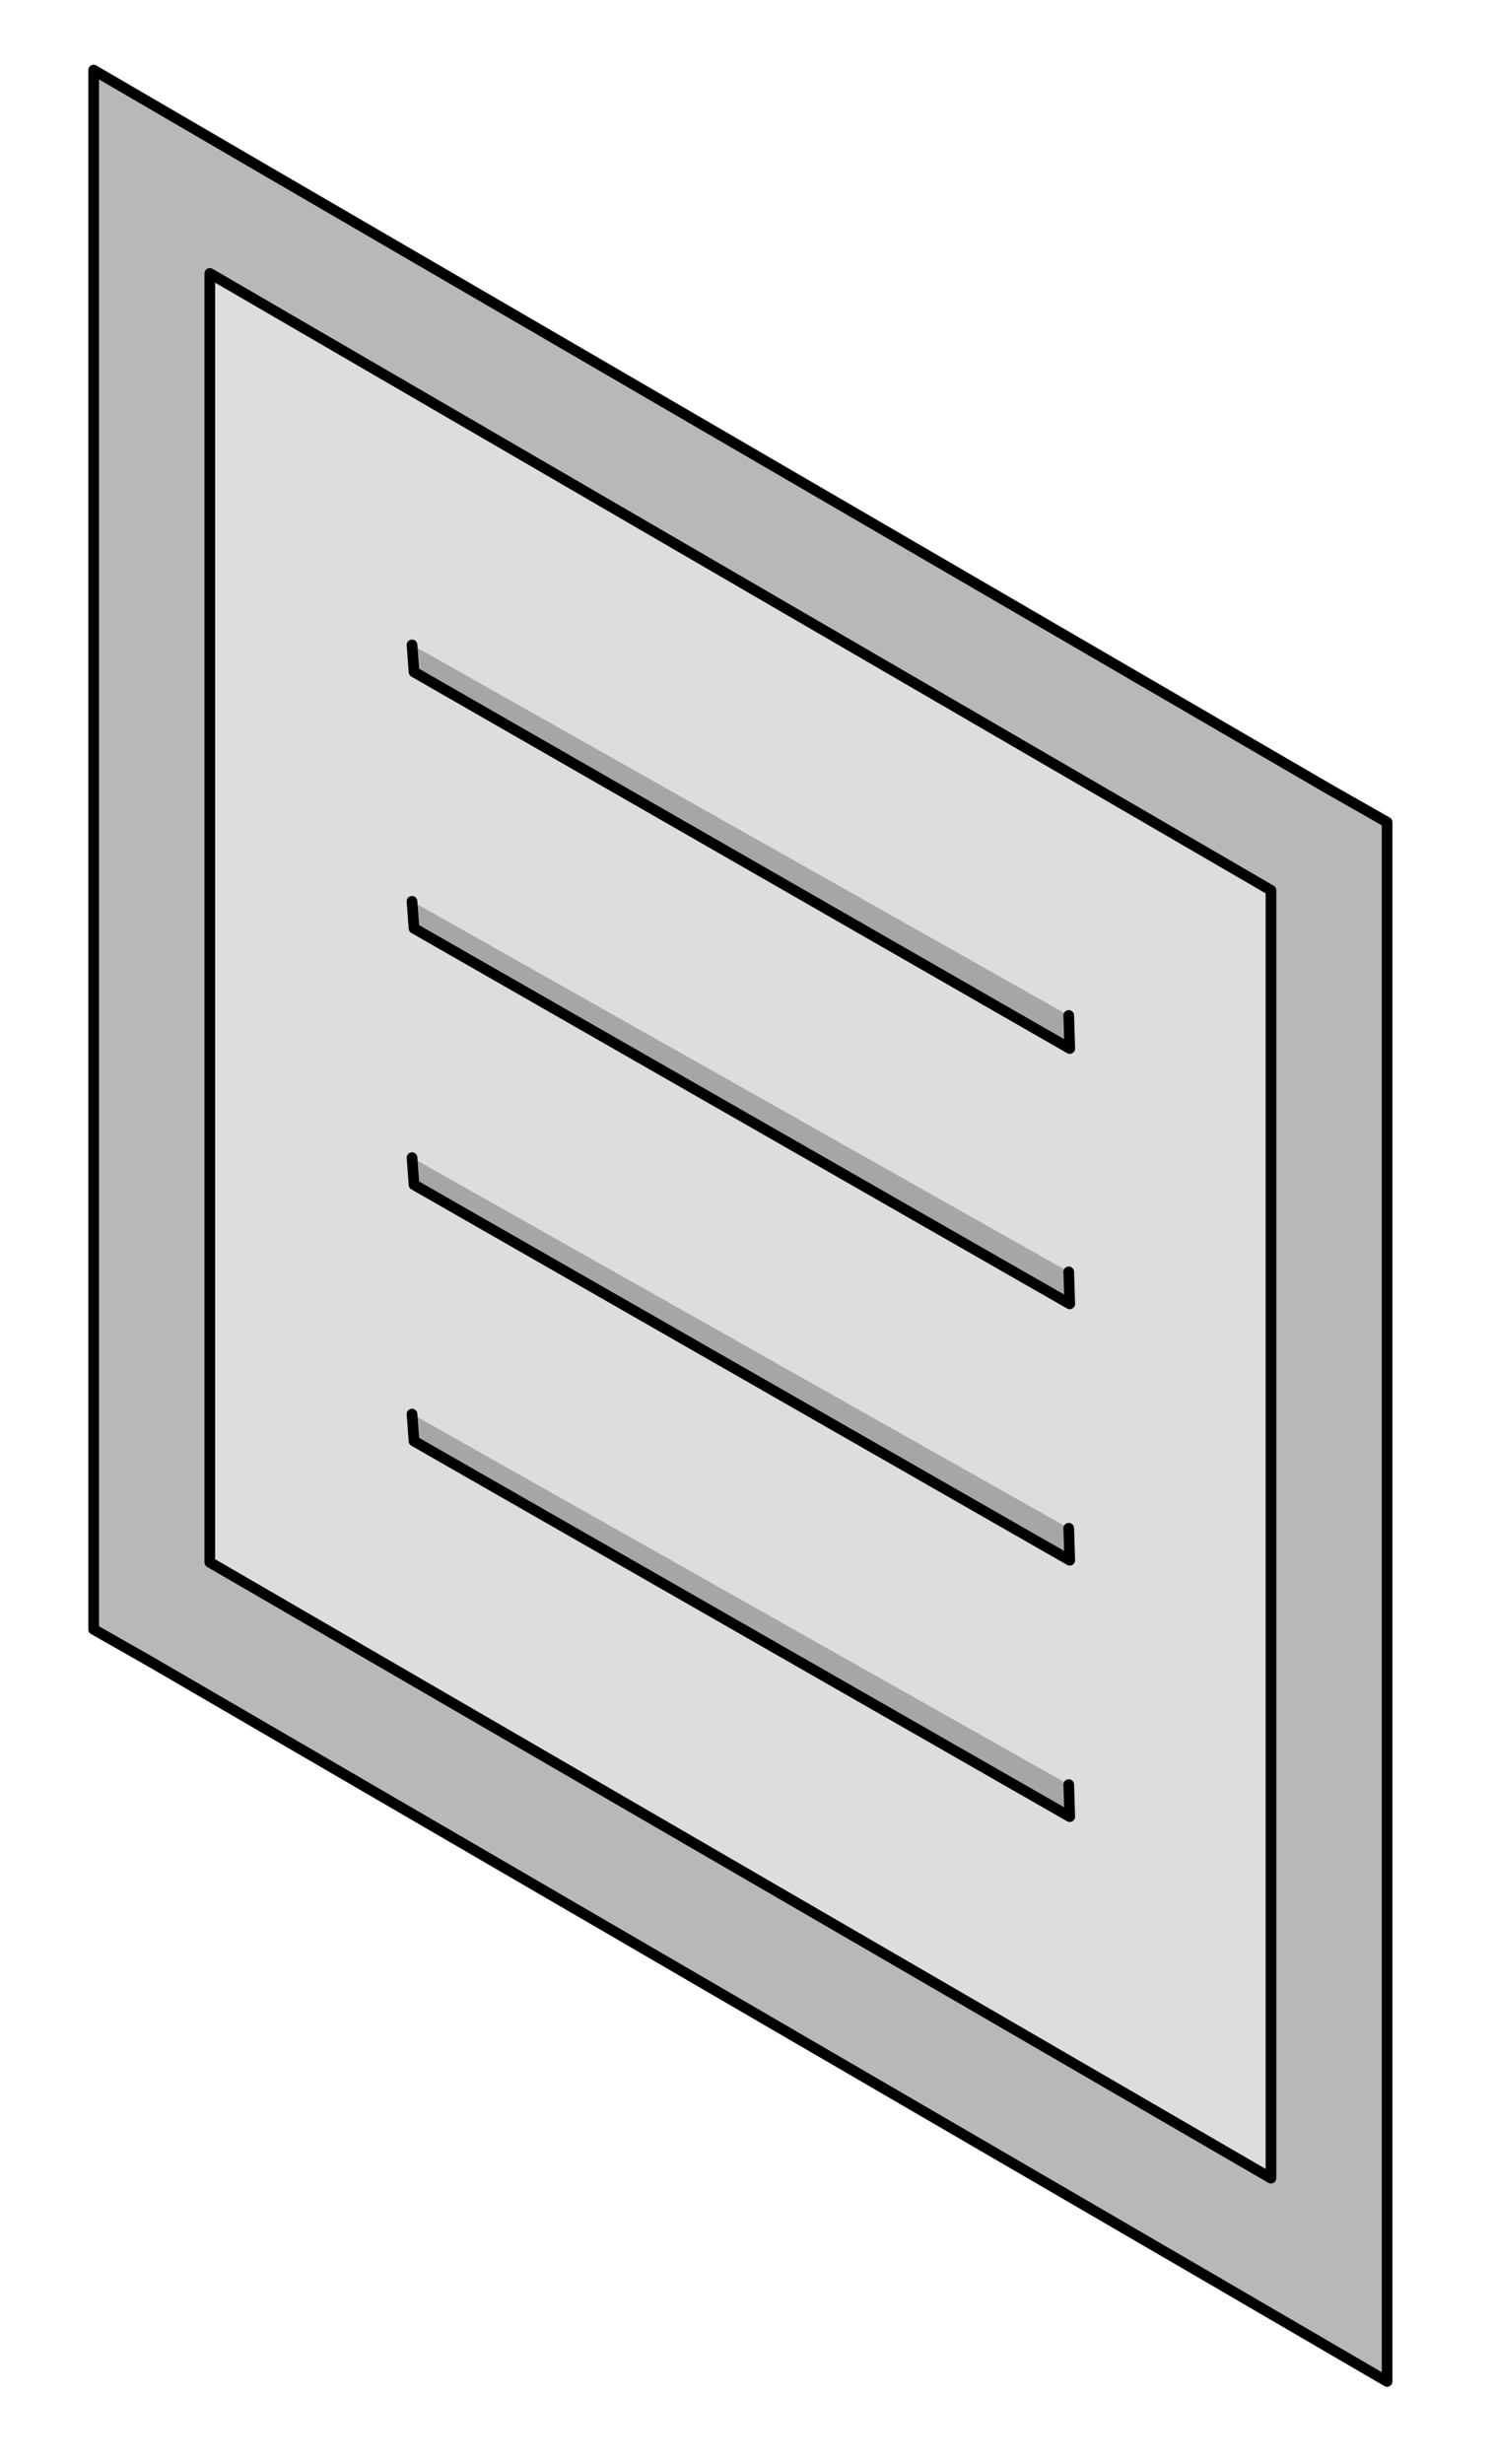 <svg width="105" height="173" viewBox="0 0 105 173" fill="none" xmlns="http://www.w3.org/2000/svg">
<path d="M93.344 55.406L18.883 12.094L6.578 4.922V19.195V109.688V114.398L10.656 116.719L85.117 160.031L97.422 167.203V152.93V62.508V57.727L93.344 55.406Z" fill="#B8B8B9" stroke="black" stroke-width="0.75" stroke-linejoin="round"/>
<path d="M89.266 62.508L14.734 19.195V109.688L89.266 152.93V62.508Z" fill="#DDDDDF" stroke="black" stroke-width="0.75" stroke-linecap="round" stroke-linejoin="round"/>
<path d="M75.062 71.297L75.133 73.617L29.078 47.18L28.938 45.281" fill="#A6A6A7"/>
<path d="M75.062 71.297L75.133 73.617L29.078 47.18L28.938 45.281" stroke="black" stroke-width="0.75" stroke-linecap="round" stroke-linejoin="round"/>
<path d="M75.062 89.297L75.133 91.547L29.078 65.18L28.938 63.281" fill="#A6A6A7"/>
<path d="M75.062 89.297L75.133 91.547L29.078 65.18L28.938 63.281" stroke="black" stroke-width="0.75" stroke-linecap="round" stroke-linejoin="round"/>
<path d="M75.062 107.297L75.133 109.547L29.078 83.18L28.938 81.281" fill="#A6A6A7"/>
<path d="M75.062 107.297L75.133 109.547L29.078 83.18L28.938 81.281" stroke="black" stroke-width="0.75" stroke-linecap="round" stroke-linejoin="round"/>
<path d="M75.062 125.297L75.133 127.547L29.078 101.18L28.938 99.281" fill="#A6A6A7"/>
<path d="M75.062 125.297L75.133 127.547L29.078 101.18L28.938 99.281" stroke="black" stroke-width="0.75" stroke-linecap="round" stroke-linejoin="round"/>
</svg>
